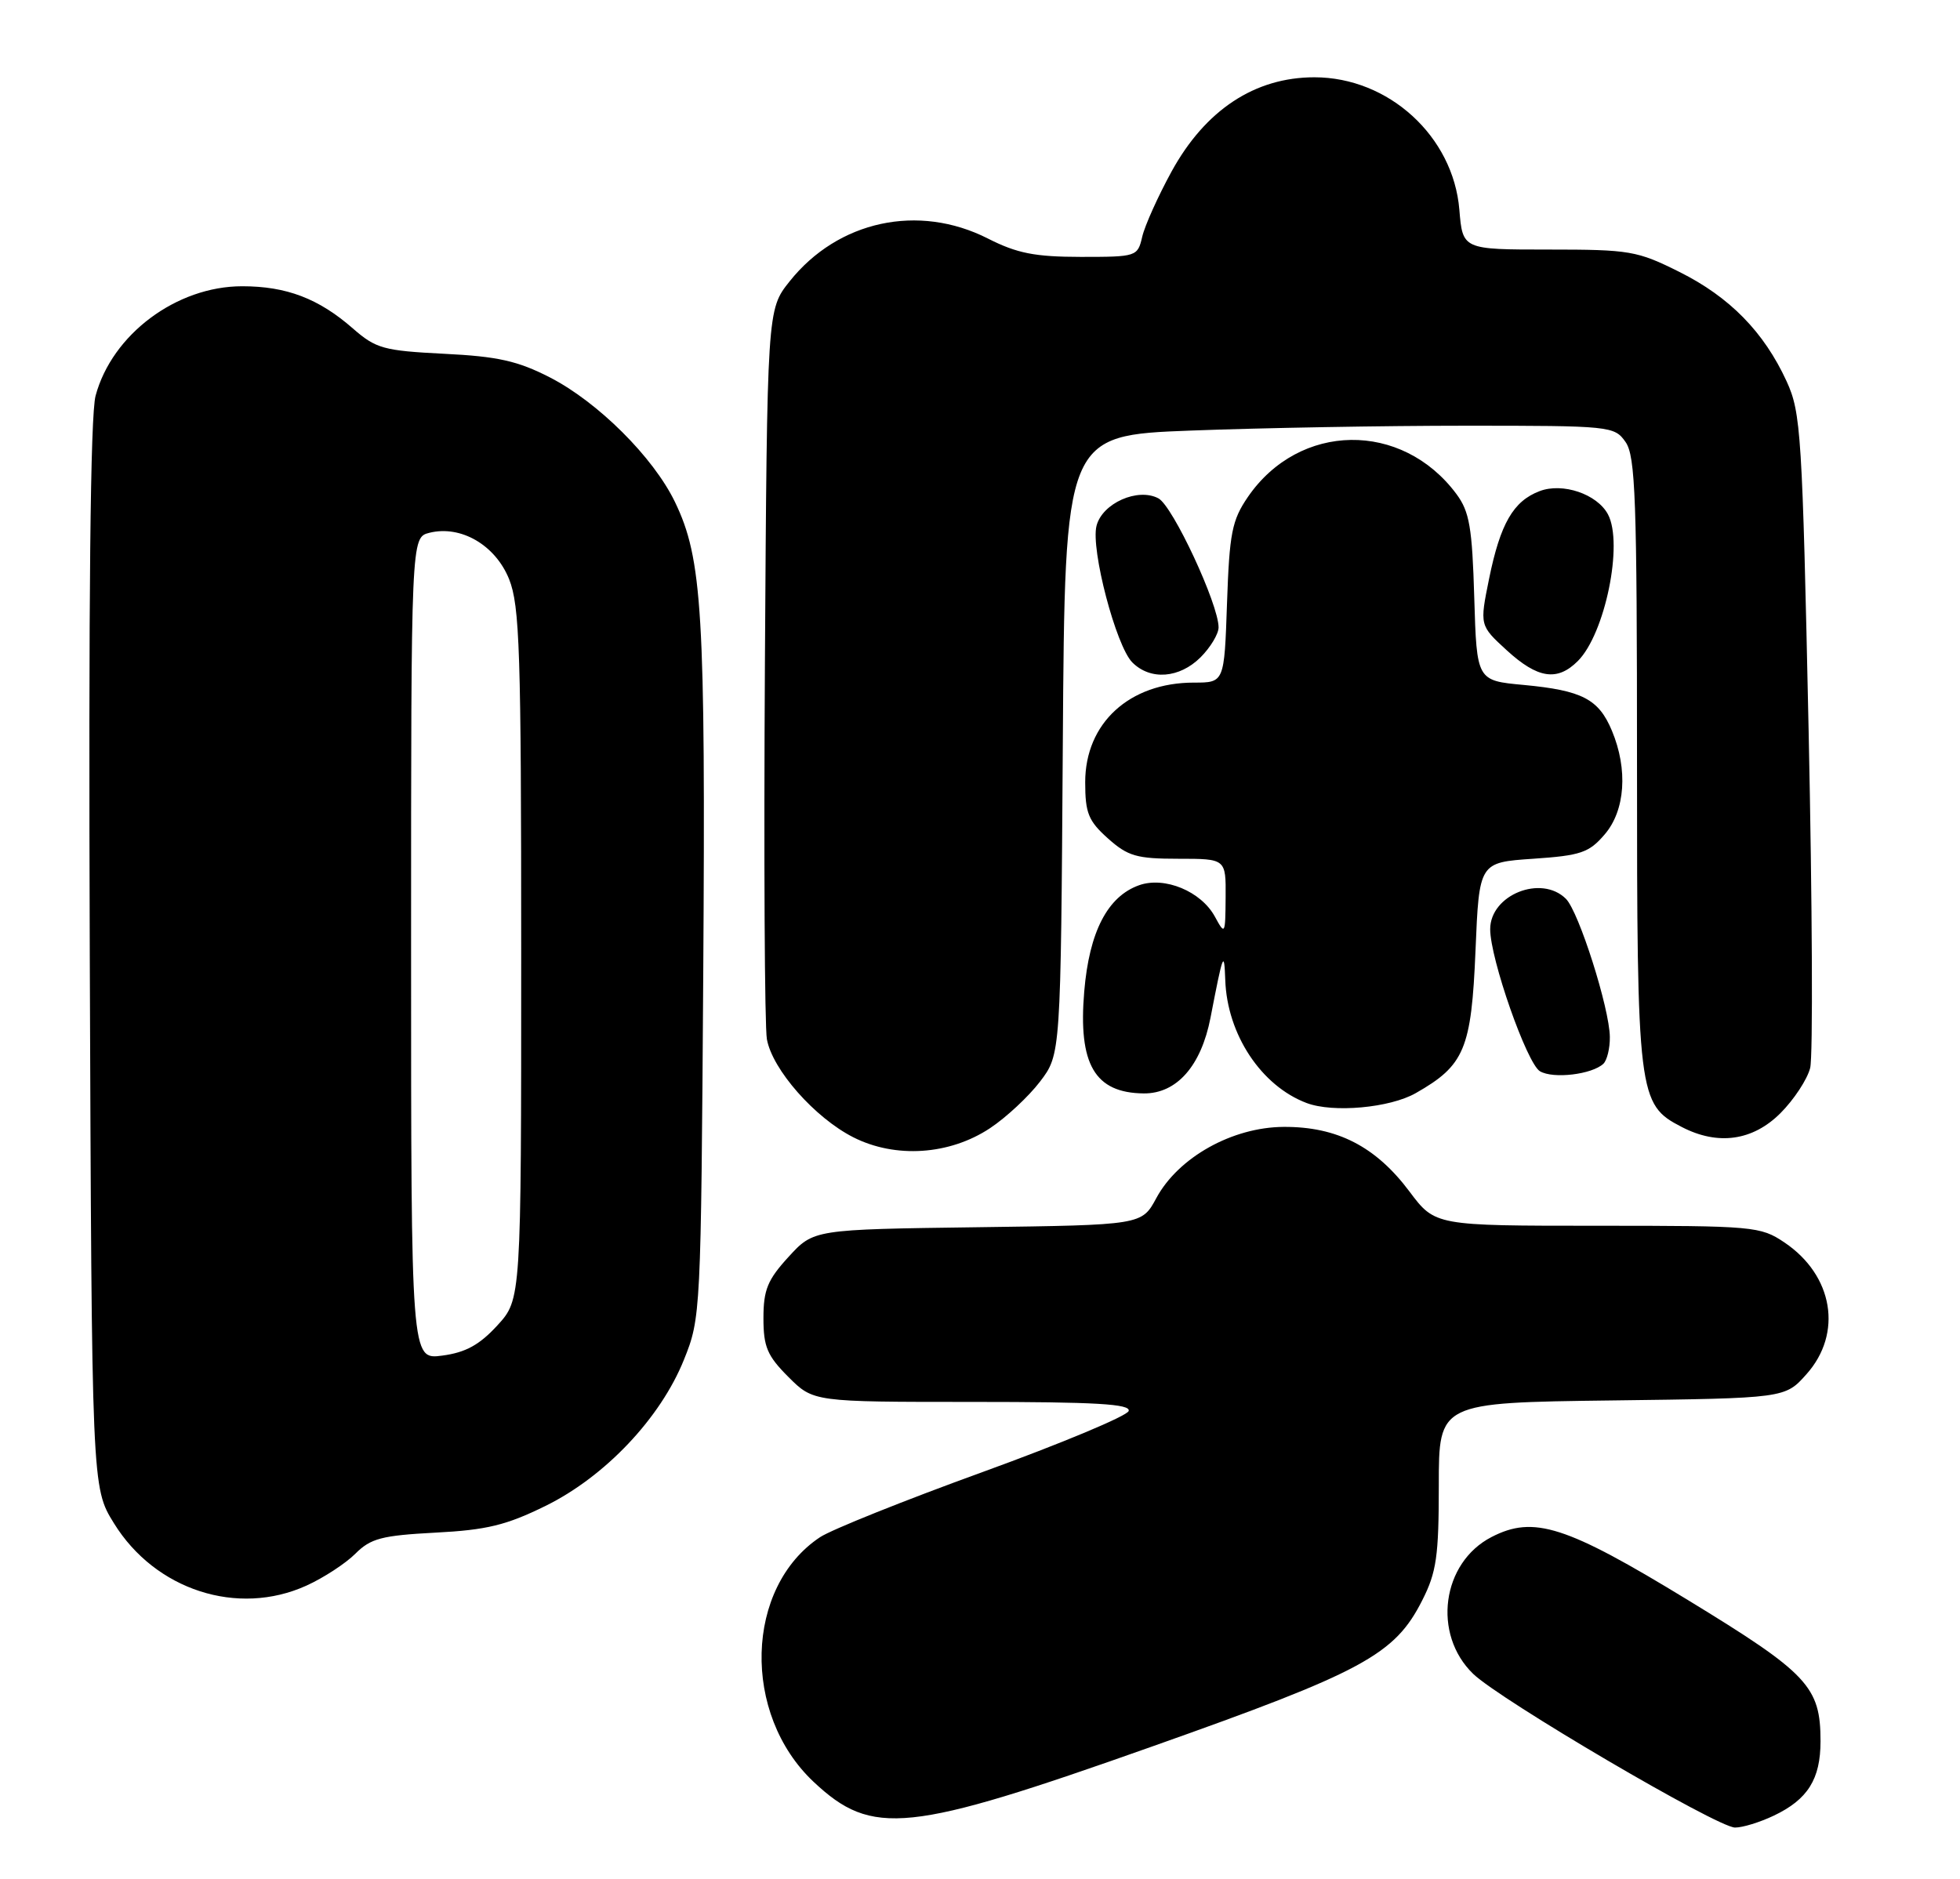 <?xml version="1.0" encoding="UTF-8" standalone="no"?>
<!DOCTYPE svg PUBLIC "-//W3C//DTD SVG 1.1//EN" "http://www.w3.org/Graphics/SVG/1.1/DTD/svg11.dtd" >
<svg xmlns="http://www.w3.org/2000/svg" xmlns:xlink="http://www.w3.org/1999/xlink" version="1.1" viewBox="0 0 267 256">
 <g >
 <path fill="currentColor"
d=" M 241.63 247.37 C 246.26 245.17 248.00 242.40 248.00 237.23 C 248.00 229.78 246.31 227.99 229.91 217.98 C 213.31 207.85 208.92 206.44 203.18 209.41 C 196.40 212.91 195.09 222.64 200.68 228.05 C 204.35 231.60 233.94 248.98 236.35 248.99 C 237.37 249.00 239.74 248.27 241.63 247.37 Z  M 156.94 237.95 C 185.73 227.76 190.00 225.45 193.75 218.02 C 195.69 214.20 196.00 212.01 196.00 202.34 C 196.00 191.10 196.00 191.10 219.58 190.80 C 243.17 190.50 243.17 190.50 246.08 187.23 C 251.06 181.66 249.74 173.76 243.09 169.28 C 239.82 167.08 238.95 167.00 217.60 167.00 C 195.50 167.00 195.50 167.00 192.00 162.33 C 187.41 156.20 182.14 153.49 174.87 153.53 C 167.86 153.57 160.52 157.68 157.52 163.23 C 155.54 166.90 155.54 166.90 133.19 167.20 C 110.84 167.50 110.84 167.50 107.42 171.24 C 104.56 174.36 104.00 175.73 104.00 179.59 C 104.00 183.50 104.52 184.72 107.40 187.60 C 110.80 191.00 110.80 191.00 132.48 191.00 C 149.31 191.00 154.07 191.28 153.75 192.24 C 153.53 192.92 144.60 196.65 133.92 200.53 C 123.24 204.40 113.24 208.41 111.71 209.43 C 101.47 216.23 101.02 233.53 110.83 242.76 C 118.82 250.26 123.61 249.76 156.94 237.95 Z  M 41.74 216.03 C 44.08 214.97 47.08 213.01 48.41 211.68 C 50.50 209.59 52.00 209.20 59.32 208.81 C 66.30 208.45 68.97 207.80 74.33 205.16 C 82.43 201.17 89.97 193.21 93.17 185.25 C 95.46 179.57 95.49 178.94 95.80 132.60 C 96.12 83.48 95.68 76.11 91.94 68.38 C 88.99 62.28 81.45 54.78 74.91 51.42 C 70.52 49.17 67.81 48.56 60.50 48.20 C 52.25 47.78 51.22 47.50 48.07 44.75 C 43.41 40.67 39.02 39.00 32.99 39.00 C 24.05 39.00 15.27 45.55 13.02 53.92 C 12.31 56.57 12.05 81.51 12.23 130.26 C 12.50 202.66 12.50 202.66 15.52 207.53 C 21.14 216.64 32.38 220.28 41.74 216.03 Z  M 134.86 153.71 C 137.05 152.26 140.11 149.41 141.67 147.37 C 144.50 143.66 144.50 143.66 144.78 101.49 C 145.06 59.31 145.06 59.31 162.28 58.66 C 171.75 58.30 188.59 58.00 199.69 58.00 C 219.43 58.00 219.92 58.05 221.44 60.22 C 222.79 62.15 223.00 67.99 223.00 103.82 C 223.00 149.33 223.14 150.47 229.09 153.54 C 234.02 156.10 238.77 155.43 242.54 151.66 C 244.38 149.82 246.20 147.05 246.59 145.50 C 246.98 143.96 246.88 123.30 246.38 99.60 C 245.52 59.08 245.34 56.23 243.38 51.95 C 240.29 45.23 235.63 40.47 228.78 37.05 C 223.02 34.17 222.02 34.00 210.96 34.00 C 199.25 34.00 199.25 34.00 198.80 28.57 C 197.97 18.57 189.17 10.53 179.05 10.53 C 170.94 10.53 164.20 14.98 159.60 23.36 C 157.75 26.74 155.95 30.74 155.60 32.25 C 154.97 34.96 154.84 35.00 147.23 35.00 C 140.97 34.99 138.56 34.52 134.58 32.50 C 125.11 27.69 114.15 30.06 107.56 38.34 C 104.50 42.18 104.50 42.18 104.20 90.34 C 104.04 116.83 104.16 139.89 104.47 141.59 C 105.22 145.73 110.98 152.27 116.23 154.94 C 121.96 157.85 129.34 157.37 134.86 153.71 Z  M 192.86 148.93 C 199.51 145.15 200.44 142.93 201.00 129.50 C 201.50 117.50 201.50 117.50 208.84 117.00 C 215.33 116.56 216.46 116.18 218.59 113.69 C 221.40 110.43 221.79 104.83 219.58 99.55 C 217.78 95.24 215.53 94.07 207.58 93.32 C 201.17 92.73 201.17 92.73 200.83 81.43 C 200.55 71.86 200.18 69.71 198.41 67.32 C 190.98 57.31 176.99 57.51 169.99 67.71 C 167.82 70.89 167.48 72.62 167.15 82.16 C 166.78 93.00 166.78 93.00 162.64 93.00 C 153.85 93.00 147.83 98.52 147.83 106.58 C 147.83 110.78 148.27 111.85 150.93 114.23 C 153.64 116.65 154.84 117.00 160.52 117.00 C 167.00 117.00 167.00 117.00 166.96 122.25 C 166.92 127.35 166.88 127.43 165.50 124.89 C 163.63 121.44 158.66 119.38 155.19 120.60 C 150.88 122.12 148.38 126.95 147.70 135.07 C 146.86 145.01 149.13 148.90 155.80 148.97 C 160.29 149.01 163.62 145.24 164.90 138.66 C 166.62 129.77 166.76 129.40 166.91 133.50 C 167.16 140.93 171.81 147.95 178.00 150.28 C 181.61 151.64 189.34 150.94 192.86 148.93 Z  M 218.42 144.93 C 218.92 144.45 219.32 142.81 219.30 141.28 C 219.26 137.38 215.08 124.22 213.32 122.46 C 209.97 119.12 203.00 121.91 203.00 126.60 C 203.00 130.63 208.00 144.90 209.78 145.95 C 211.59 147.02 216.86 146.39 218.42 144.93 Z  M 163.55 89.55 C 164.90 88.20 166.00 86.36 166.00 85.48 C 166.00 82.32 159.77 68.95 157.81 67.90 C 155.01 66.40 150.15 68.56 149.37 71.65 C 148.57 74.84 152.03 88.03 154.25 90.25 C 156.72 92.72 160.67 92.42 163.55 89.55 Z  M 214.94 90.06 C 218.65 86.35 221.17 74.05 219.04 70.07 C 217.56 67.31 212.87 65.72 209.74 66.91 C 206.15 68.27 204.38 71.34 202.85 78.85 C 201.56 85.21 201.56 85.21 205.26 88.60 C 209.48 92.46 212.14 92.86 214.94 90.06 Z  M 56.00 129.24 C 56.00 73.22 56.00 73.22 58.49 72.59 C 62.78 71.52 67.48 74.26 69.35 78.90 C 70.80 82.55 71.00 88.64 71.00 130.03 C 71.00 177.03 71.00 177.03 67.75 180.58 C 65.32 183.23 63.43 184.27 60.25 184.69 C 56.00 185.26 56.00 185.26 56.00 129.24 Z "/>
</g>
</svg>